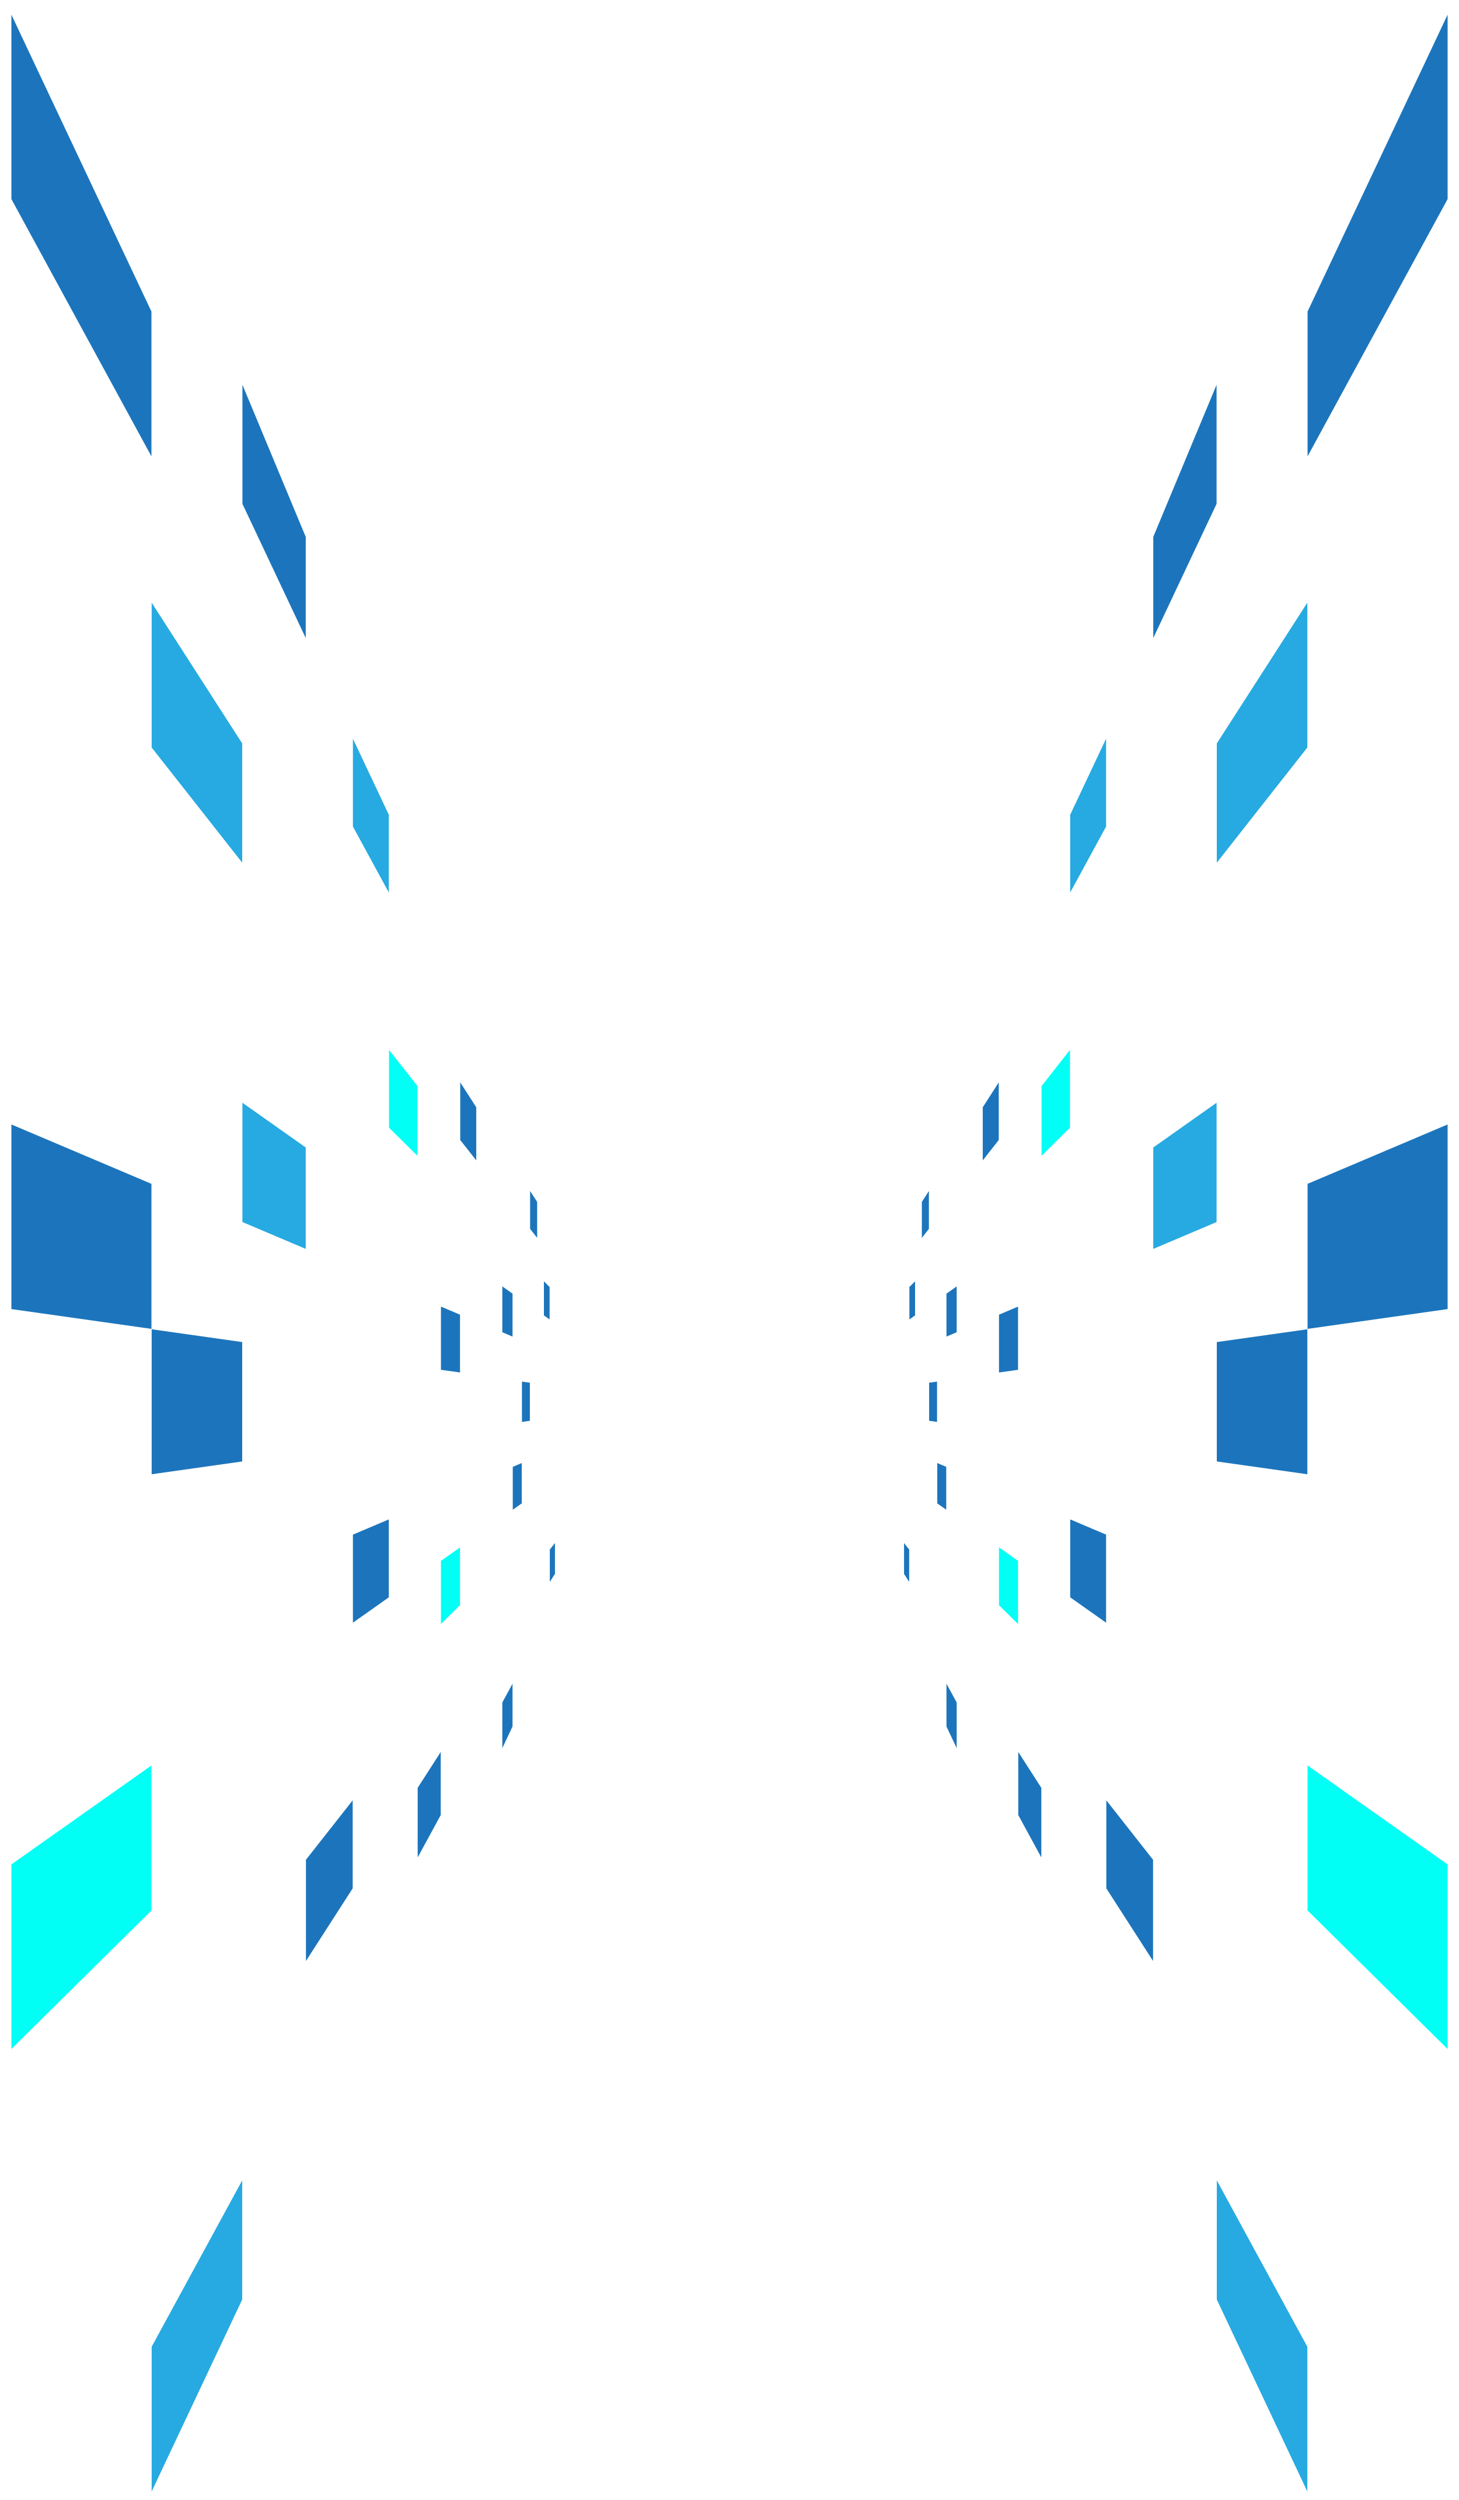 <svg width="1793" height="3071" viewBox="0 0 1793 3071" fill="none" xmlns="http://www.w3.org/2000/svg">
<g filter="url(#filter0_d_483_277)">
<g style="mix-blend-mode:color-dodge" filter="url(#filter1_f_483_277)">
<g clip-path="url(#clip0_483_277)">
<g style="mix-blend-mode:overlay">
<g style="mix-blend-mode:overlay">
<path d="M513.293 2277.71L513.293 2192.18L541.623 2148.16L541.623 2225.68L513.293 2277.71Z" fill="#1C75BC"/>
</g>
<g style="mix-blend-mode:overlay">
<path d="M651.185 1741.34L641.437 1742.71L641.437 1693.19L651.185 1694.56L651.185 1741.34Z" fill="#1C75BC"/>
</g>
<g style="mix-blend-mode:overlay">
<path d="M375.718 779.8L297.918 614.93L297.918 468.66L375.718 655.52L375.718 779.8Z" fill="#1C75BC"/>
</g>
<g style="mix-blend-mode:overlay">
<path d="M682 1929.39L675.689 1939.19L675.689 1899.5L682 1891.48L682 1929.39Z" fill="#1C75BC"/>
</g>
<g style="mix-blend-mode:overlay">
<path d="M629.866 1637.88L617.309 1632.56L617.309 1576.24L629.866 1585.11L629.866 1637.88Z" fill="#1C75BC"/>
</g>
<g style="mix-blend-mode:overlay">
<path d="M675.417 1616.8L668.431 1611.87L668.431 1570.04L675.417 1576.94L675.417 1616.8Z" fill="#1C75BC"/>
</g>
<g style="mix-blend-mode:overlay">
<path d="M660.123 1516.61L651.457 1505.59L651.457 1459.04L660.123 1472.51L660.123 1516.61Z" fill="#1C75BC"/>
</g>
<g style="mix-blend-mode:overlay">
<path d="M513.02 1415.84L478.087 1381.29L478.087 1285.71L513.02 1330.13L513.02 1415.84Z" fill="#01FFF5"/>
</g>
<g style="mix-blend-mode:overlay">
<path d="M186.113 1628.42L14 1604.11L14 1377.31L186.113 1450.26L186.113 1628.42Z" fill="#1C75BC"/>
</g>
<g style="mix-blend-mode:overlay">
<path d="M186.113 2342.84L14 2513.04L14 2286.3L186.113 2164.72L186.113 2342.84Z" fill="#01FFF5"/>
</g>
<g style="mix-blend-mode:overlay">
<path d="M186.379 3056.61L186.379 2878.77L297.639 2674.43L297.639 2820.83L186.379 3056.61Z" fill="#27AAE1"/>
</g>
<g style="mix-blend-mode:overlay">
<path d="M565.323 1967.83L541.896 1990.99L541.896 1913.41L565.323 1896.86L565.323 1967.83Z" fill="#01FFF5"/>
</g>
<g style="mix-blend-mode:overlay">
<path d="M433.424 2315.68L375.99 2404.93L375.99 2280.56L433.424 2207.53L433.424 2315.68Z" fill="#1C75BC"/>
</g>
<g style="mix-blend-mode:overlay">
<path d="M641.164 1842.81L630.144 1850.59L630.144 1797.9L641.164 1793.23L641.164 1842.81Z" fill="#1C75BC"/>
</g>
<g style="mix-blend-mode:overlay">
<path d="M617.309 2143.43L617.309 2087.35L629.866 2064.28L629.866 2116.81L617.309 2143.43Z" fill="#1C75BC"/>
</g>
<g style="mix-blend-mode:overlay">
<path d="M565.323 1682L541.896 1678.69L541.896 1601.05L565.323 1610.98L565.323 1682Z" fill="#1C75BC"/>
</g>
<g style="mix-blend-mode:overlay">
<path d="M585.281 1421.45L565.596 1396.42L565.596 1325.62L585.281 1356.21L585.281 1421.45Z" fill="#1C75BC"/>
</g>
<g style="mix-blend-mode:overlay">
<path d="M477.814 1958.19L433.696 1989.36L433.696 1881.16L477.814 1862.46L477.814 1958.19Z" fill="#1C75BC"/>
</g>
<g style="mix-blend-mode:overlay">
<path d="M297.64 1791.28L186.379 1807L186.379 1628.9L297.64 1644.62L297.64 1791.28Z" fill="#1C75BC"/>
</g>
<g style="mix-blend-mode:overlay">
<path d="M477.814 1092.37L433.696 1011.34L433.696 903.38L477.814 996.88L477.814 1092.37Z" fill="#27AAE1"/>
</g>
<g style="mix-blend-mode:overlay">
<path d="M375.718 1530.17L297.918 1497.19L297.918 1350.63L375.718 1405.59L375.718 1530.17Z" fill="#27AAE1"/>
</g>
<g style="mix-blend-mode:overlay">
<path d="M297.64 1055.73L186.379 914.26L186.379 736.31L297.64 909.21L297.64 1055.73Z" fill="#27AAE1"/>
</g>
<g style="mix-blend-mode:overlay">
<path d="M186.113 556.64L14 240.55L14 14L186.113 378.72L186.113 556.64Z" fill="#1C75BC"/>
</g>
</g>
</g>
</g>
<g style="mix-blend-mode:color-dodge" filter="url(#filter2_f_483_277)">
<g clip-path="url(#clip1_483_277)">
<g style="mix-blend-mode:overlay">
<g style="mix-blend-mode:overlay">
<path d="M1279.71 2277.71L1279.71 2192.18L1251.38 2148.16L1251.38 2225.68L1279.71 2277.71Z" fill="#1C75BC"/>
</g>
<g style="mix-blend-mode:overlay">
<path d="M1141.82 1741.34L1151.56 1742.71L1151.56 1693.19L1141.82 1694.56L1141.82 1741.34Z" fill="#1C75BC"/>
</g>
<g style="mix-blend-mode:overlay">
<path d="M1417.28 779.8L1495.08 614.93L1495.08 468.66L1417.28 655.52L1417.28 779.8Z" fill="#1C75BC"/>
</g>
<g style="mix-blend-mode:overlay">
<path d="M1111 1929.39L1117.31 1939.19L1117.31 1899.5L1111 1891.48L1111 1929.39Z" fill="#1C75BC"/>
</g>
<g style="mix-blend-mode:overlay">
<path d="M1163.13 1637.88L1175.69 1632.56L1175.69 1576.24L1163.13 1585.11L1163.13 1637.88Z" fill="#1C75BC"/>
</g>
<g style="mix-blend-mode:overlay">
<path d="M1117.58 1616.8L1124.57 1611.87L1124.57 1570.04L1117.58 1576.94L1117.58 1616.8Z" fill="#1C75BC"/>
</g>
<g style="mix-blend-mode:overlay">
<path d="M1132.88 1516.61L1141.54 1505.59L1141.54 1459.04L1132.88 1472.51L1132.88 1516.61Z" fill="#1C75BC"/>
</g>
<g style="mix-blend-mode:overlay">
<path d="M1279.98 1415.84L1314.91 1381.29L1314.91 1285.71L1279.98 1330.13L1279.98 1415.84Z" fill="#01FFF5"/>
</g>
<g style="mix-blend-mode:overlay">
<path d="M1606.89 1628.42L1779 1604.11L1779 1377.31L1606.89 1450.26L1606.89 1628.42Z" fill="#1C75BC"/>
</g>
<g style="mix-blend-mode:overlay">
<path d="M1606.89 2342.84L1779 2513.04L1779 2286.3L1606.89 2164.72L1606.89 2342.84Z" fill="#01FFF5"/>
</g>
<g style="mix-blend-mode:overlay">
<path d="M1606.62 3056.61L1606.62 2878.77L1495.36 2674.43L1495.36 2820.83L1606.62 3056.61Z" fill="#27AAE1"/>
</g>
<g style="mix-blend-mode:overlay">
<path d="M1227.68 1967.83L1251.1 1990.99L1251.1 1913.41L1227.68 1896.86L1227.68 1967.83Z" fill="#01FFF5"/>
</g>
<g style="mix-blend-mode:overlay">
<path d="M1359.58 2315.68L1417.01 2404.93L1417.01 2280.56L1359.58 2207.53L1359.58 2315.68Z" fill="#1C75BC"/>
</g>
<g style="mix-blend-mode:overlay">
<path d="M1151.84 1842.81L1162.86 1850.59L1162.86 1797.9L1151.84 1793.23L1151.84 1842.81Z" fill="#1C75BC"/>
</g>
<g style="mix-blend-mode:overlay">
<path d="M1175.69 2143.43L1175.69 2087.35L1163.13 2064.28L1163.13 2116.81L1175.69 2143.43Z" fill="#1C75BC"/>
</g>
<g style="mix-blend-mode:overlay">
<path d="M1227.68 1682L1251.1 1678.69L1251.1 1601.05L1227.68 1610.98L1227.68 1682Z" fill="#1C75BC"/>
</g>
<g style="mix-blend-mode:overlay">
<path d="M1207.72 1421.45L1227.4 1396.42L1227.4 1325.62L1207.72 1356.21L1207.72 1421.45Z" fill="#1C75BC"/>
</g>
<g style="mix-blend-mode:overlay">
<path d="M1315.19 1958.19L1359.3 1989.36L1359.3 1881.16L1315.19 1862.46L1315.19 1958.19Z" fill="#1C75BC"/>
</g>
<g style="mix-blend-mode:overlay">
<path d="M1495.36 1791.28L1606.62 1807L1606.62 1628.9L1495.36 1644.62L1495.36 1791.28Z" fill="#1C75BC"/>
</g>
<g style="mix-blend-mode:overlay">
<path d="M1315.19 1092.37L1359.3 1011.34L1359.3 903.38L1315.19 996.88L1315.19 1092.37Z" fill="#27AAE1"/>
</g>
<g style="mix-blend-mode:overlay">
<path d="M1417.28 1530.17L1495.08 1497.19L1495.08 1350.63L1417.28 1405.59L1417.28 1530.17Z" fill="#27AAE1"/>
</g>
<g style="mix-blend-mode:overlay">
<path d="M1495.36 1055.73L1606.62 914.26L1606.62 736.31L1495.36 909.21L1495.36 1055.73Z" fill="#27AAE1"/>
</g>
<g style="mix-blend-mode:overlay">
<path d="M1606.89 556.64L1779 240.55L1779 14L1606.89 378.72L1606.89 556.64Z" fill="#1C75BC"/>
</g>
</g>
</g>
</g>
</g>
<defs>
<filter id="filter0_d_483_277" x="10" y="14" width="1773" height="3050.61" filterUnits="userSpaceOnUse" color-interpolation-filters="sRGB">
<feFlood flood-opacity="0" result="BackgroundImageFix"/>
<feColorMatrix in="SourceAlpha" type="matrix" values="0 0 0 0 0 0 0 0 0 0 0 0 0 0 0 0 0 0 127 0" result="hardAlpha"/>
<feOffset dy="4"/>
<feGaussianBlur stdDeviation="2"/>
<feComposite in2="hardAlpha" operator="out"/>
<feColorMatrix type="matrix" values="0 0 0 0 0 0 0 0 0 0 0 0 0 0 0 0 0 0 0.25 0"/>
<feBlend mode="normal" in2="BackgroundImageFix" result="effect1_dropShadow_483_277"/>
<feBlend mode="normal" in="SourceGraphic" in2="effect1_dropShadow_483_277" result="shape"/>
</filter>
<filter id="filter1_f_483_277" x="0" y="0" width="696" height="3070.61" filterUnits="userSpaceOnUse" color-interpolation-filters="sRGB">
<feFlood flood-opacity="0" result="BackgroundImageFix"/>
<feBlend mode="normal" in="SourceGraphic" in2="BackgroundImageFix" result="shape"/>
<feGaussianBlur stdDeviation="7" result="effect1_foregroundBlur_483_277"/>
</filter>
<filter id="filter2_f_483_277" x="1097" y="0" width="696" height="3070.61" filterUnits="userSpaceOnUse" color-interpolation-filters="sRGB">
<feFlood flood-opacity="0" result="BackgroundImageFix"/>
<feBlend mode="normal" in="SourceGraphic" in2="BackgroundImageFix" result="shape"/>
<feGaussianBlur stdDeviation="7" result="effect1_foregroundBlur_483_277"/>
</filter>
<clipPath id="clip0_483_277">
<rect width="3042.61" height="668" fill="white" transform="translate(682 14) rotate(90)"/>
</clipPath>
<clipPath id="clip1_483_277">
<rect width="3042.61" height="668" fill="white" transform="matrix(4.37114e-08 1 1 -4.37114e-08 1111 14)"/>
</clipPath>
</defs>
</svg>
